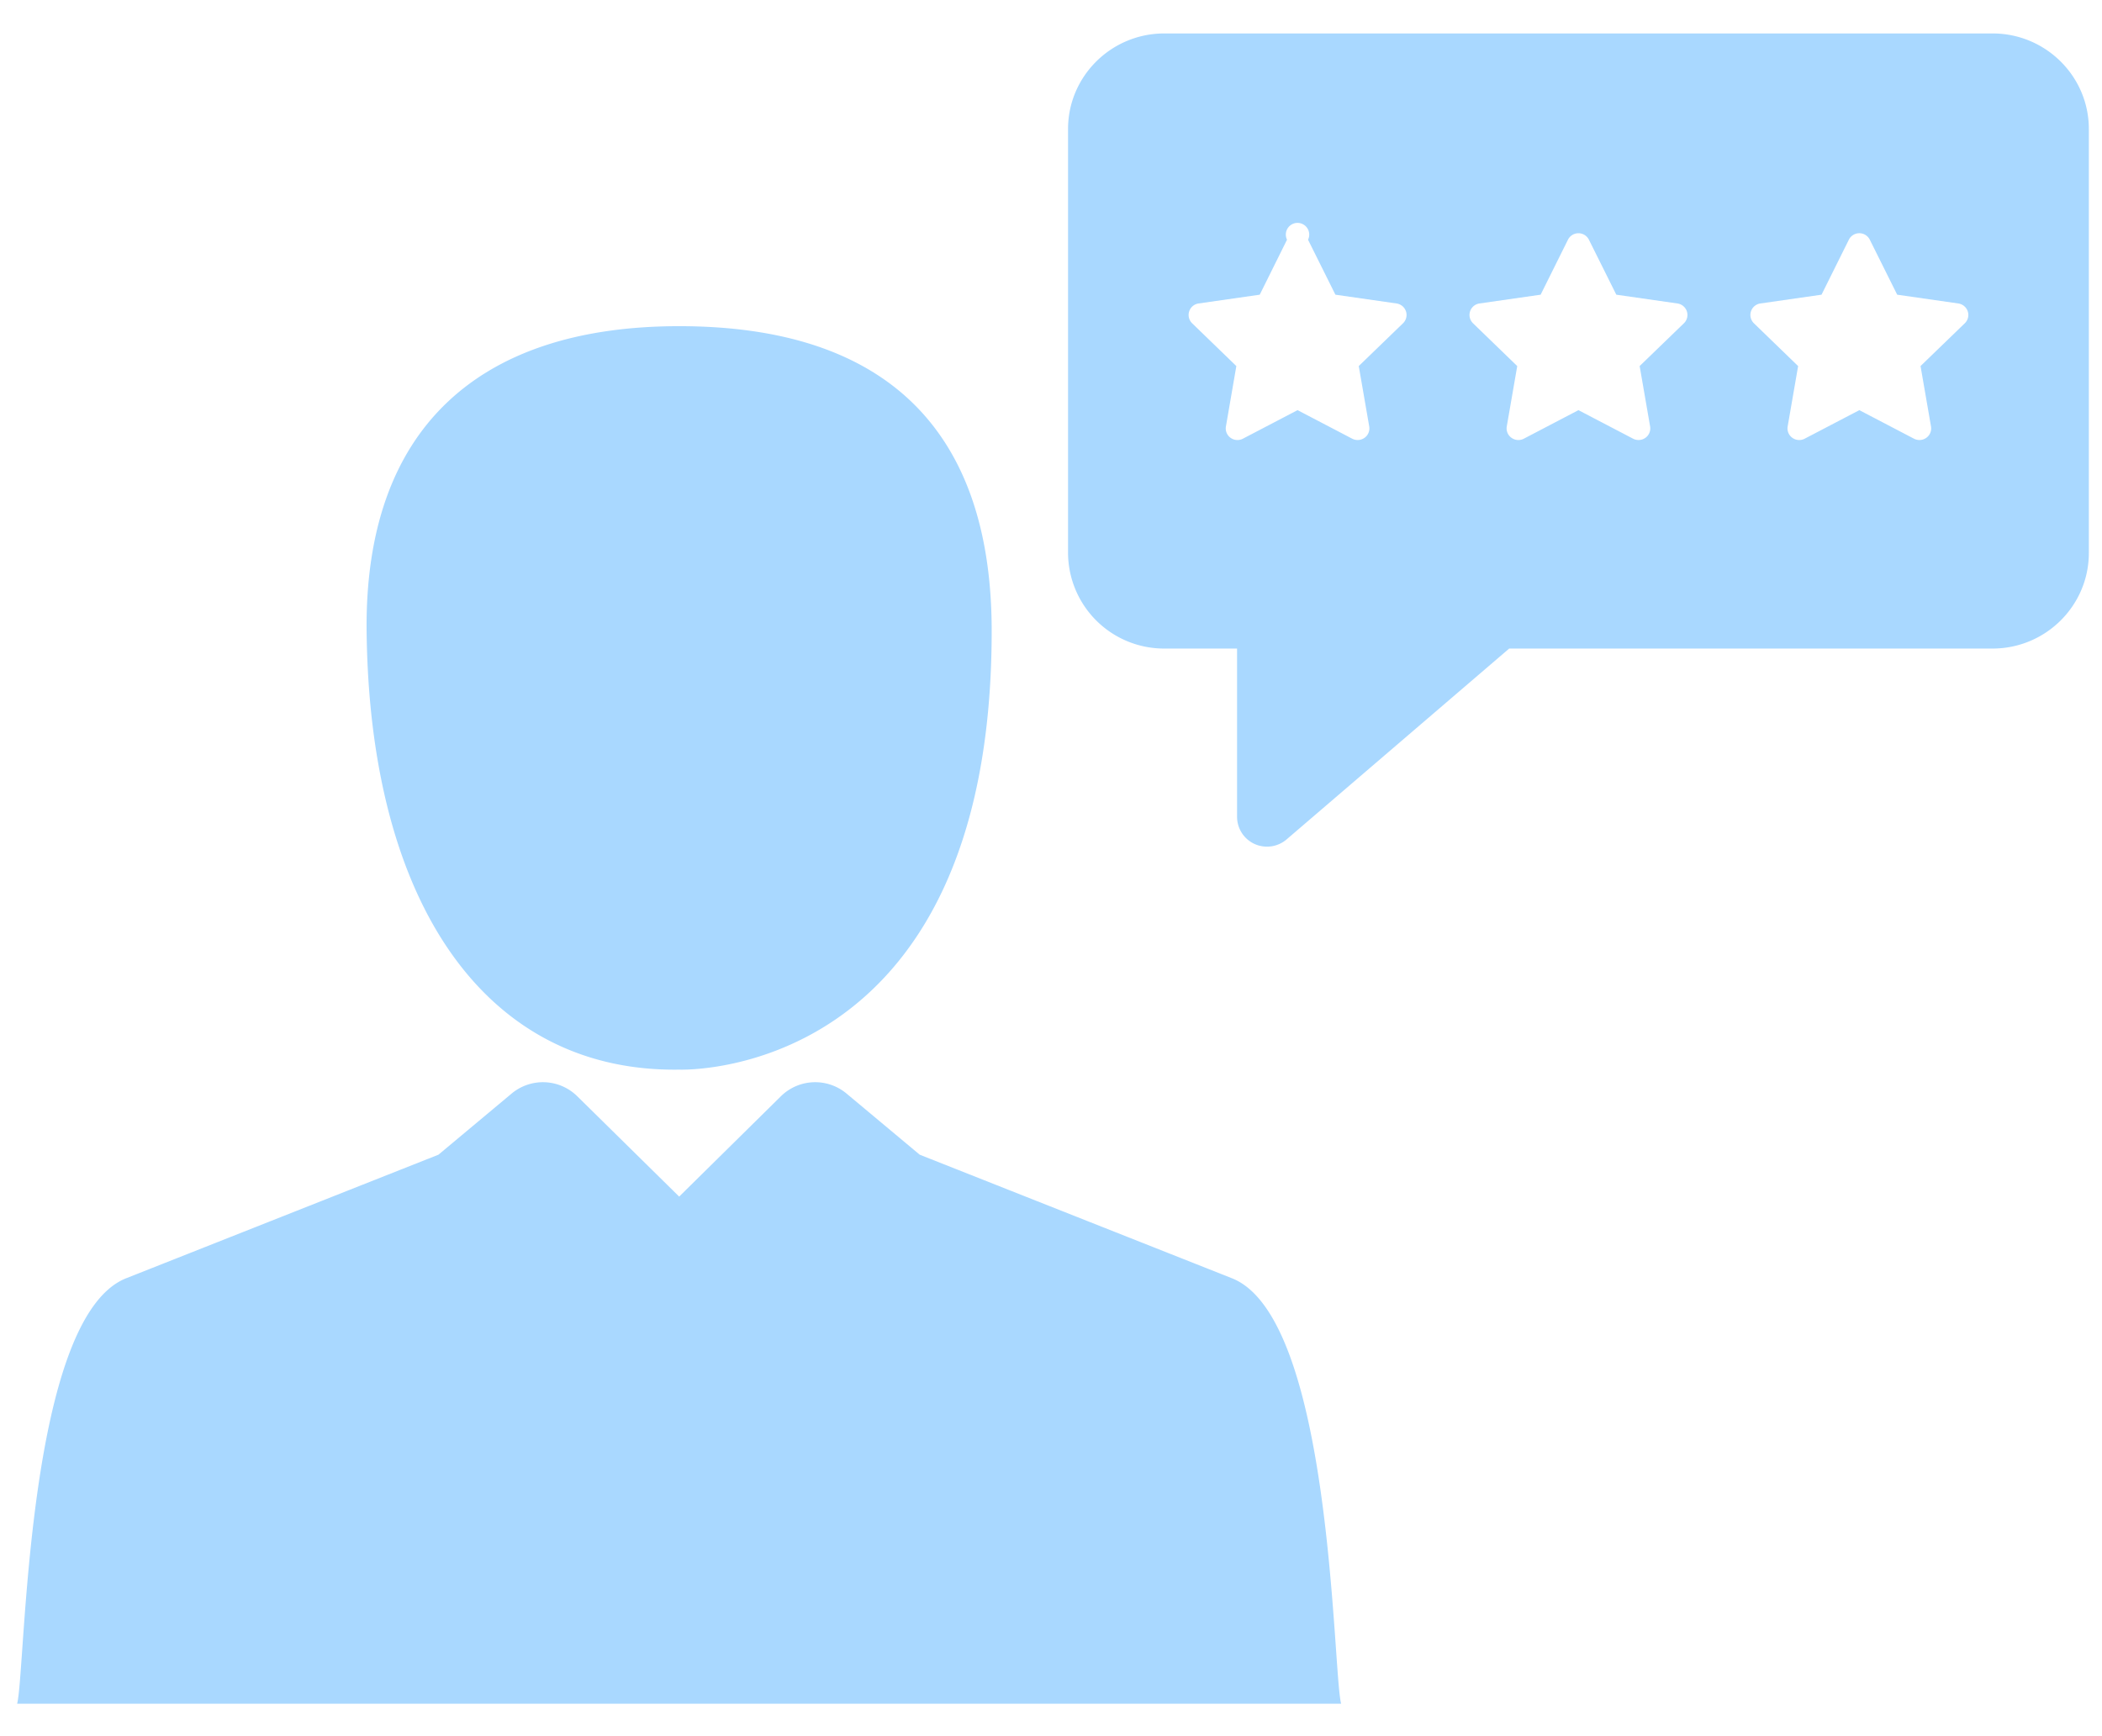 <svg xmlns="http://www.w3.org/2000/svg" xmlns:xlink="http://www.w3.org/1999/xlink" width="46" height="38" viewBox="0 0 46 38"><defs><path id="38ysa" d="M973.712 1930.823v9.28c0 1.153-.945 2.092-2.107 2.092h-10.578l-4.87 4.176a.659.659 0 0 1-.702.101.653.653 0 0 1-.383-.593v-3.684h-1.592a2.102 2.102 0 0 1-2.107-2.091v-9.28c0-1.154.945-2.092 2.107-2.092h18.125c1.162 0 2.107.938 2.107 2.091zm-14.944 3.991a.257.257 0 0 0-.207-.172l-1.337-.192-.599-1.203a.256.256 0 1 0-.46 0l-.597 1.203-1.338.192a.254.254 0 0 0-.142.433l.968.937-.228 1.322a.252.252 0 0 0 .101.248.258.258 0 0 0 .27.02l1.197-.625 1.196.625a.26.26 0 0 0 .27-.02.252.252 0 0 0 .102-.248l-.229-1.322.968-.936a.253.253 0 0 0 .065-.262zm6.147 0a.256.256 0 0 0-.207-.172l-1.337-.192-.599-1.203a.256.256 0 0 0-.23-.142.256.256 0 0 0-.229.142l-.598 1.203-1.338.192a.254.254 0 0 0-.142.433l.968.937-.229 1.322a.252.252 0 0 0 .103.248.258.258 0 0 0 .27.02l1.196-.625 1.196.625a.26.26 0 0 0 .27-.02.253.253 0 0 0 .102-.248l-.229-1.322.968-.936a.253.253 0 0 0 .065-.262zm6.147 0a.257.257 0 0 0-.207-.172l-1.337-.192-.599-1.203a.256.256 0 0 0-.459 0l-.598 1.203-1.338.192a.254.254 0 0 0-.142.433l.968.937-.229 1.322a.252.252 0 0 0 .102.248.258.258 0 0 0 .27.02l1.197-.625 1.196.625a.26.26 0 0 0 .27-.02.253.253 0 0 0 .102-.248l-.229-1.322.968-.936a.253.253 0 0 0 .065-.262zm-21.36 6.996c0 9.876-6.838 9.601-6.838 9.601-4.2.064-6.776-3.585-6.841-9.6-.045-4.393 2.409-6.672 6.841-6.672 4.528 0 6.838 2.279 6.838 6.671zm7.648 23.479h-28.975c.189-.71.187-8.441 2.387-9.312l6.833-2.704 1.6-1.337a1.07 1.07 0 0 1 1.438.058l2.23 2.196 2.225-2.195a1.07 1.07 0 0 1 1.439-.059l1.6 1.337 6.832 2.704c2.201.869 2.202 8.603 2.39 9.312z"/></defs><g><g transform="translate(-928 -1928)"><use fill="#a9d8ff" xlink:href="#38ysa"/></g></g></svg>